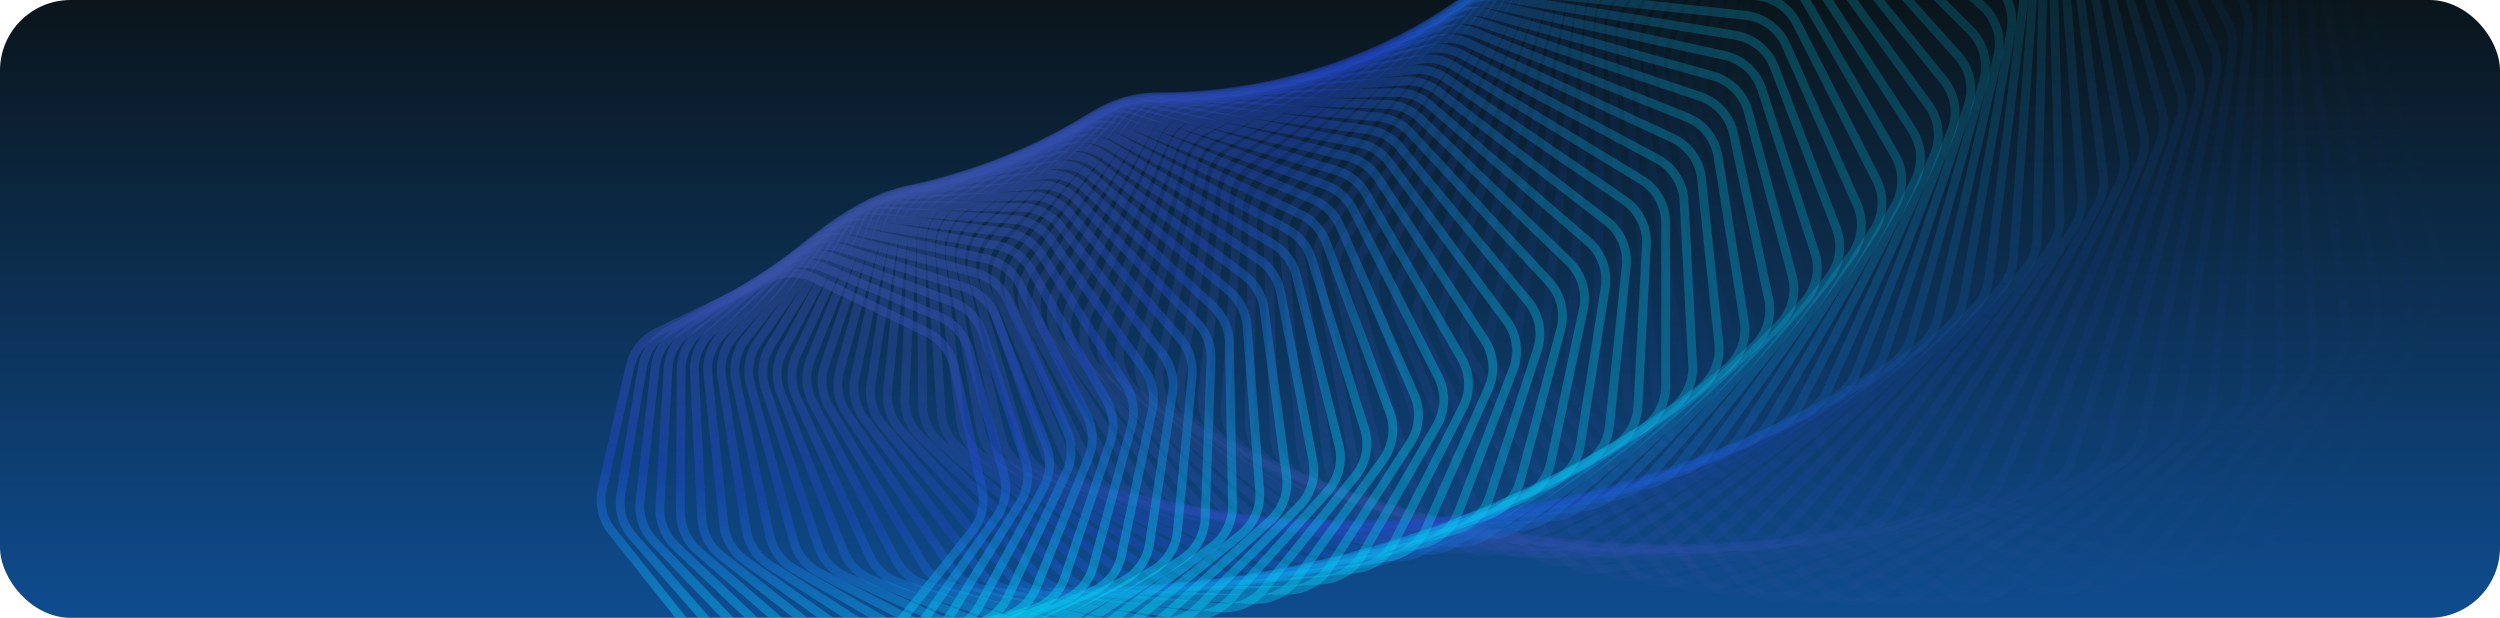 <svg width="1133" height="280" viewBox="0 0 1133 280" fill="none" xmlns="http://www.w3.org/2000/svg">
<g clip-path="url(#clip0_745_321)">
<rect width="1133" height="280" rx="32" fill="url(#paint0_linear_745_321)"/>
<path opacity="0.014" d="M1047.21 239.493L1103.77 137.616C1106.71 132.316 1107.44 126.069 1105.8 120.233L1056.96 -53.632C1055.67 -58.221 1052.99 -62.297 1049.28 -65.295L929.644 -162.054C922.923 -167.49 913.722 -168.698 905.826 -165.183L815.821 -125.11C807.924 -121.594 802.666 -113.948 802.208 -105.316L794.061 48.337C793.809 53.098 795.042 57.819 797.59 61.848L894.116 214.482C897.356 219.605 902.487 223.242 908.395 224.602L1021.95 250.744C1031.93 253.043 1042.24 248.455 1047.21 239.493Z" stroke="url(#paint1_linear_745_321)" stroke-opacity="0.5" stroke-width="4"/>
<path opacity="0.029" d="M1027.5 245.176L1088.98 147.286C1092.2 142.145 1093.27 135.936 1091.94 130.013L1052.74 -44.449C1051.69 -49.114 1049.21 -53.337 1045.65 -56.529L932.181 -158.299C925.754 -164.063 916.641 -165.742 908.582 -162.649L817.225 -127.58C809.166 -124.486 803.517 -117.14 802.598 -108.557L786.368 43.002C785.858 47.756 786.844 52.551 789.186 56.719L876.793 212.599C879.768 217.891 884.714 221.793 890.553 223.453L1001.74 255.067C1011.57 257.864 1022.07 253.833 1027.5 245.176Z" stroke="url(#paint2_linear_745_321)" stroke-opacity="0.5" stroke-width="4"/>
<path opacity="0.043" d="M1007.74 250.238L1073.86 156.568C1077.37 151.601 1078.77 145.448 1077.75 139.453L1048.12 -35.077C1047.32 -39.805 1045.06 -44.165 1041.65 -47.545L934.538 -153.948C928.422 -160.023 919.421 -162.168 911.222 -159.504L818.788 -129.471C810.588 -126.806 804.567 -119.781 803.19 -111.27L779.074 37.773C778.308 42.507 779.041 47.363 781.171 51.66L859.786 210.275C862.486 215.722 867.233 219.879 872.989 221.836L981.544 258.749C991.197 262.031 1001.86 258.567 1007.74 250.238Z" stroke="url(#paint3_linear_745_321)" stroke-opacity="0.5" stroke-width="4"/>
<path opacity="0.058" d="M987.951 254.684L1058.46 165.449C1062.24 160.671 1063.96 154.591 1063.26 148.543L1043.1 -25.537C1042.54 -30.316 1040.51 -34.801 1037.27 -38.361L936.685 -149.014C930.894 -155.385 922.03 -157.988 913.713 -155.76L820.476 -130.777C812.159 -128.549 805.784 -121.862 803.954 -113.449L772.171 32.672C771.149 37.373 771.626 42.276 773.537 46.692L843.114 207.531C845.532 213.12 850.067 217.521 855.725 219.771L961.406 261.796C970.854 265.553 981.647 262.661 987.951 254.684Z" stroke="url(#paint4_linear_745_321)" stroke-opacity="0.5" stroke-width="4"/>
<path opacity="0.072" d="M968.175 258.517L1042.79 173.916C1046.82 169.343 1048.87 163.354 1048.49 157.268L1037.67 -15.853C1037.36 -20.67 1035.56 -25.27 1032.5 -29.002L938.591 -143.517C933.139 -150.165 924.434 -153.218 916.024 -151.43L822.256 -131.499C813.846 -129.711 807.135 -123.382 804.859 -115.091L765.65 27.718C764.372 32.372 764.591 37.31 766.275 41.833L826.799 204.39C828.927 210.105 833.238 214.741 838.783 217.279L941.354 264.218C950.574 268.437 961.469 266.121 968.175 258.517Z" stroke="url(#paint5_linear_745_321)" stroke-opacity="0.5" stroke-width="4"/>
<path opacity="0.087" d="M948.445 261.744L1026.87 181.96C1031.15 177.604 1033.52 171.724 1033.46 165.617L1031.82 -6.049C1031.77 -10.89 1030.2 -15.594 1027.32 -19.489L940.227 -137.474C935.128 -144.381 926.605 -147.874 918.125 -146.53L824.097 -131.638C815.617 -130.295 808.591 -124.34 805.876 -116.194L759.5 22.93C757.969 27.523 757.926 32.483 759.378 37.101L810.862 200.873C812.693 206.7 816.767 211.559 822.185 214.378L921.425 266.024C930.393 270.692 941.358 268.955 948.445 261.744Z" stroke="url(#paint6_linear_745_321)" stroke-opacity="0.5" stroke-width="4"/>
<path opacity="0.101" d="M928.793 264.375L1010.73 189.57C1015.25 185.446 1017.93 179.692 1018.2 173.58L1025.55 3.852C1025.76 -1.001 1024.43 -5.795 1021.75 -9.845L941.564 -130.904C936.83 -138.053 928.512 -141.974 919.985 -141.077L825.966 -131.196C817.439 -130.299 810.118 -124.735 806.973 -116.758L753.708 18.328C751.927 22.846 751.621 27.813 752.836 32.516L795.318 197.006C796.848 202.929 800.674 207.998 805.95 211.093L901.648 267.228C910.344 272.329 921.348 271.172 928.793 264.375Z" stroke="url(#paint7_linear_745_321)" stroke-opacity="0.5" stroke-width="4"/>
<path opacity="0.116" d="M909.25 266.419L994.395 196.74C999.136 192.86 1002.13 187.248 1002.72 181.15L1018.87 13.826C1019.34 8.975 1018.25 4.101 1015.77 -0.093L942.577 -123.831C938.218 -131.2 930.127 -135.538 921.577 -135.09L827.83 -130.177C819.28 -129.729 811.687 -124.569 808.122 -116.785L748.264 13.927C746.235 18.357 745.666 23.318 746.638 28.093L780.186 192.812C781.408 198.816 784.976 204.084 790.097 207.447L882.058 267.844C890.46 273.362 901.472 272.785 909.25 266.419Z" stroke="url(#paint8_linear_745_321)" stroke-opacity="0.5" stroke-width="4"/>
<path opacity="0.13" d="M889.849 267.888L977.891 203.463C982.843 199.839 986.142 194.387 987.054 188.318L1011.76 23.85C1012.49 19.015 1011.65 14.074 1009.38 9.745L943.24 -116.276C939.267 -123.846 931.423 -128.588 922.874 -128.588H829.659C821.11 -128.588 813.266 -123.846 809.293 -116.276L743.153 9.745C740.881 14.074 740.048 19.015 740.774 23.85L765.479 188.318C766.391 194.387 769.689 199.839 774.642 203.463L862.684 267.888C870.772 273.806 881.761 273.806 889.849 267.888Z" stroke="url(#paint9_linear_745_321)" stroke-opacity="0.5" stroke-width="4"/>
<path opacity="0.145" d="M870.617 268.795L961.243 209.734C966.393 206.379 969.985 201.101 971.218 195.08L1004.23 33.9C1005.21 29.094 1004.63 24.099 1002.58 19.645L943.529 -108.264C939.951 -116.014 932.375 -121.145 923.85 -121.592L831.422 -126.436C822.897 -126.882 814.826 -122.571 810.458 -115.237L738.362 5.798C735.851 10.013 734.754 14.92 735.231 19.802L751.212 183.55C751.809 189.667 754.83 195.291 759.6 199.167L843.556 267.377C851.311 273.677 862.246 274.25 870.617 268.795Z" stroke="url(#paint10_linear_745_321)" stroke-opacity="0.5" stroke-width="4"/>
<path opacity="0.159" d="M851.585 269.157L944.477 215.552C949.809 212.475 953.685 207.388 955.238 201.431L996.277 43.954C997.518 39.19 997.198 34.154 995.365 29.586L943.422 -99.817C940.247 -107.727 932.958 -113.233 924.481 -114.124L833.088 -123.729C824.611 -124.62 816.337 -120.751 811.587 -113.674L733.875 2.102C731.131 6.189 729.772 11.049 729.995 15.966L737.396 178.535C737.676 184.685 740.41 190.466 744.986 194.584L824.703 266.332C832.106 272.995 842.958 274.136 851.585 269.157Z" stroke="url(#paint11_linear_745_321)" stroke-opacity="0.5" stroke-width="4"/>
<path opacity="0.174" d="M832.779 268.989L927.617 220.911C933.117 218.123 937.267 213.243 939.136 207.366L987.907 53.986C989.404 49.279 989.345 44.215 987.74 39.543L942.898 -90.966C940.132 -99.014 933.149 -104.878 924.744 -106.209L834.629 -120.482C826.223 -121.813 817.77 -118.394 812.653 -111.595L729.676 -1.33C726.706 2.617 725.085 7.415 725.054 12.355L724.041 173.299C724.002 179.465 726.441 185.389 730.811 189.74L806.149 264.771C813.185 271.778 823.923 273.479 832.779 268.989Z" stroke="url(#paint12_linear_745_321)" stroke-opacity="0.5" stroke-width="4"/>
<path opacity="0.188" d="M814.228 268.31L910.689 225.814C916.341 223.324 920.755 218.664 922.935 212.885L979.123 63.976C980.873 59.338 981.078 54.259 979.707 49.495L941.939 -81.734C939.589 -89.899 932.929 -96.104 924.618 -97.87L836.015 -116.703C827.705 -118.47 819.097 -115.511 813.629 -109.007L725.75 -4.485C722.56 -0.69 720.681 4.033 720.394 8.982L711.157 167.871C710.798 174.037 712.935 180.088 717.086 184.662L787.923 262.718C794.575 270.048 805.17 272.3 814.228 268.31Z" stroke="url(#paint13_linear_745_321)" stroke-opacity="0.5" stroke-width="4"/>
<path opacity="0.203" d="M795.955 267.138L893.718 230.26C899.507 228.076 904.172 223.652 906.66 217.987L969.931 73.901C971.931 69.346 972.4 64.265 971.268 59.421L940.527 -72.151C938.597 -80.412 932.277 -86.939 924.083 -89.135L837.222 -112.409C829.028 -114.605 820.291 -112.112 814.489 -105.923L722.08 -7.349C718.678 -3.72 716.544 0.915 715.999 5.86L698.75 162.278C698.071 168.428 699.9 174.591 703.821 179.377L770.047 260.196C776.301 267.827 786.724 270.62 795.955 267.138Z" stroke="url(#paint14_linear_745_321)" stroke-opacity="0.5" stroke-width="4"/>
<path opacity="0.217" d="M777.985 265.494L876.729 234.251C882.638 232.382 887.542 228.207 890.331 222.672L960.335 83.738C962.582 79.279 963.317 74.21 962.428 69.296L938.647 -62.246C937.14 -70.58 931.176 -77.412 923.121 -80.029L838.22 -107.615C830.165 -110.232 821.324 -108.211 815.207 -102.354L718.649 -9.912C715.042 -6.46 712.657 -1.927 711.854 3.001L686.825 156.549C685.828 162.666 687.341 168.926 691.023 173.911L752.544 257.228C758.386 265.138 768.61 268.46 777.985 265.494Z" stroke="url(#paint15_linear_745_321)" stroke-opacity="0.5" stroke-width="4"/>
<path opacity="0.232" d="M760.341 263.4L859.747 237.792C865.759 236.244 870.889 232.33 873.972 226.942L950.345 93.466C952.834 89.116 953.834 84.073 953.194 79.102L936.285 -52.047C935.204 -60.432 929.609 -67.549 921.716 -70.579L838.986 -102.336C831.092 -105.366 822.173 -103.821 815.759 -98.313L715.437 -12.164C711.635 -8.899 709.004 -4.482 707.943 0.416L675.386 150.712C674.072 156.779 675.266 163.12 678.697 168.294L735.436 253.84C740.853 262.007 750.85 265.845 760.341 263.4Z" stroke="url(#paint16_linear_745_321)" stroke-opacity="0.5" stroke-width="4"/>
<path opacity="0.246" d="M743.043 260.878L842.795 240.887C848.892 239.665 854.235 236.026 857.605 230.799L939.969 103.063C942.695 98.836 943.96 93.831 943.57 88.816L933.429 -41.585C932.774 -50 927.564 -57.381 919.853 -60.814L839.495 -96.591C831.784 -100.024 822.813 -98.958 816.121 -93.814L712.428 -14.095C708.441 -11.029 705.568 -6.74 704.25 -1.886L664.436 144.795C662.807 150.796 663.677 157.202 666.849 162.551L718.74 250.058C723.722 258.458 733.466 262.797 743.043 260.878Z" stroke="url(#paint17_linear_745_321)" stroke-opacity="0.5" stroke-width="4"/>
<path opacity="0.261" d="M726.112 257.953L825.897 243.543C832.063 242.653 837.604 239.3 841.252 234.25L929.217 112.511C932.175 108.419 933.703 103.466 933.566 98.419L930.069 -30.889C929.841 -39.312 925.026 -46.935 917.519 -50.761L839.724 -90.399C832.217 -94.224 823.219 -93.638 816.271 -88.872L709.603 -15.696C705.439 -12.84 702.331 -8.692 700.758 -3.894L653.974 138.827C652.034 144.747 652.578 151.201 655.482 156.712L702.476 245.91C707.013 254.521 716.479 259.344 726.112 257.953Z" stroke="url(#paint18_linear_745_321)" stroke-opacity="0.5" stroke-width="4"/>
<path opacity="0.275" d="M709.565 254.647L809.076 245.766C815.292 245.211 821.016 242.154 824.934 237.296L918.1 121.788C921.282 117.842 923.072 112.956 923.191 107.888L926.197 -19.993C926.394 -28.401 921.987 -36.246 914.703 -40.452L839.653 -83.782C832.369 -87.987 823.371 -87.881 816.188 -83.506L706.943 -16.963C702.614 -14.326 699.277 -10.333 697.451 -5.604L644.001 132.835C641.753 138.656 641.968 145.142 644.595 150.802L686.659 241.422C690.742 250.219 699.905 255.509 709.565 254.647Z" stroke="url(#paint19_linear_745_321)" stroke-opacity="0.5" stroke-width="4"/>
<path opacity="0.29" d="M693.42 250.988L792.354 247.565C798.602 247.349 804.493 244.599 808.671 239.947L906.629 130.876C910.029 127.09 912.078 122.283 912.454 117.208L921.805 -8.923C922.426 -17.296 918.436 -25.341 911.395 -29.913L839.26 -76.758C832.219 -81.33 823.247 -81.703 815.851 -77.731L704.428 -17.886C699.944 -15.478 696.386 -11.651 694.311 -7.005L634.512 126.847C631.962 132.555 631.845 139.056 634.189 144.852L671.302 236.625C674.925 245.584 683.762 251.322 693.42 250.988Z" stroke="url(#paint20_linear_745_321)" stroke-opacity="0.5" stroke-width="4"/>
<path opacity="0.304" d="M677.691 247.002L775.754 248.951C782.016 249.075 788.058 246.641 792.484 242.21L894.817 139.757C898.428 136.142 900.732 131.428 901.367 126.359L916.89 2.287C917.931 -6.028 914.366 -14.251 907.587 -19.176L838.528 -69.35C831.749 -74.276 822.827 -75.124 815.241 -71.566L702.039 -18.462C697.413 -16.292 693.642 -12.643 691.32 -8.093L625.505 120.892C622.658 126.471 622.209 132.969 624.263 138.886L656.42 231.547C659.577 240.643 668.065 246.81 677.691 247.002Z" stroke="url(#paint21_linear_745_321)" stroke-opacity="0.5" stroke-width="4"/>
<path opacity="0.319" d="M662.392 242.712L759.296 249.933C765.553 250.399 771.729 248.288 776.392 244.09L882.679 148.413C886.492 144.98 889.048 140.372 889.941 135.321L911.449 13.605C912.904 5.369 909.774 -3.008 903.274 -8.271L837.439 -61.584C830.939 -66.847 822.094 -68.167 814.34 -65.031L699.757 -18.687C695.001 -16.764 691.025 -13.306 688.461 -8.863L616.972 114.994C613.835 120.428 613.055 126.908 614.812 132.932L642.022 226.216C644.708 235.425 652.827 242 662.392 242.712Z" stroke="url(#paint22_linear_745_321)" stroke-opacity="0.5" stroke-width="4"/>
<path opacity="0.333" d="M647.535 238.149L742.999 250.523C749.233 251.331 755.527 249.552 760.415 245.6L870.229 156.827C874.235 153.588 877.038 149.099 878.189 144.078L905.48 25.002C907.344 16.866 904.654 8.357 898.451 2.772L835.976 -53.48C829.773 -59.066 821.03 -60.852 813.133 -58.147L697.562 -18.559C692.689 -16.89 688.517 -13.633 685.715 -9.311L608.907 109.181C605.488 114.456 604.376 120.901 605.832 127.016L628.116 220.664C630.329 229.961 638.059 236.921 647.535 238.149Z" stroke="url(#paint23_linear_745_321)" stroke-opacity="0.5" stroke-width="4"/>
<path opacity="0.348" d="M633.13 233.339L726.885 250.735C733.077 251.884 739.469 250.443 744.57 246.75L857.483 164.985C861.673 161.951 864.717 157.594 866.125 152.616L898.984 36.448C901.251 28.431 899.006 19.815 893.115 13.924L834.126 -45.065C828.236 -50.955 819.62 -53.2 811.603 -50.933L695.435 -18.074C690.457 -16.666 686.1 -13.622 683.066 -9.432L601.301 103.48C597.607 108.581 596.167 114.974 597.316 121.166L614.712 214.921C616.448 224.28 623.771 231.603 633.13 233.339Z" stroke="url(#paint24_linear_745_321)" stroke-opacity="0.5" stroke-width="4"/>
<path opacity="0.362" d="M619.185 228.31L710.97 250.583C717.102 252.071 723.576 250.974 728.876 247.55L844.457 172.872C848.82 170.053 852.1 165.84 853.764 160.918L891.963 47.911C894.626 40.034 892.83 31.334 887.267 25.156L831.877 -36.361C826.313 -42.54 817.849 -45.235 809.737 -43.41L693.356 -17.233C688.288 -16.093 683.755 -13.271 680.495 -9.226L594.144 97.916C590.185 102.829 588.418 109.152 589.256 115.406L601.813 209.017C603.073 218.414 609.971 226.075 619.185 228.31Z" stroke="url(#paint25_linear_745_321)" stroke-opacity="0.5" stroke-width="4"/>
<path opacity="0.377" d="M605.707 223.09L695.273 250.08C701.326 251.904 707.862 251.156 713.347 248.012L831.167 180.473C835.694 177.879 839.203 173.822 841.12 168.97L884.422 59.361C887.471 51.644 886.127 42.884 880.905 36.436L829.215 -27.396C823.994 -33.844 815.704 -36.98 807.522 -35.603L691.305 -16.036C686.16 -15.17 681.463 -12.58 677.984 -8.693L587.425 92.511C583.209 97.222 581.118 103.461 581.644 109.761L589.423 202.981C590.208 212.391 596.665 220.365 605.707 223.09Z" stroke="url(#paint26_linear_745_321)" stroke-opacity="0.5" stroke-width="4"/>
<path opacity="0.391" d="M592.701 217.707L679.809 249.243C685.765 251.399 692.346 251.004 698.001 248.15L817.633 187.777C822.311 185.416 826.043 181.529 828.21 176.758L876.367 70.768C879.792 63.23 878.901 54.433 874.034 47.735L826.133 -18.196C821.266 -24.894 813.175 -28.46 804.948 -27.532L689.264 -14.485C684.057 -13.898 679.207 -11.55 675.516 -7.83L581.13 87.29C576.668 91.787 574.258 97.924 574.469 104.254L577.544 196.844C577.856 206.243 583.859 214.505 592.701 217.707Z" stroke="url(#paint27_linear_745_321)" stroke-opacity="0.5" stroke-width="4"/>
<path opacity="0.406" d="M580.172 212.188L664.595 248.087C670.435 250.57 677.042 250.53 682.852 247.976L803.871 194.771C808.69 192.653 812.636 188.946 815.051 184.269L867.805 82.104C871.596 74.763 871.158 65.954 866.658 59.025L822.621 -8.786C818.121 -15.715 810.251 -19.698 802.004 -19.221L687.214 -12.582C681.96 -12.278 676.968 -10.181 673.073 -6.64L575.245 82.276C570.549 86.545 567.825 92.564 567.718 98.909L566.176 190.635C566.018 199.999 571.554 208.523 580.172 212.188Z" stroke="url(#paint28_linear_745_321)" stroke-opacity="0.5" stroke-width="4"/>
<path opacity="0.42" d="M568.121 206.563L649.645 246.63C655.351 249.435 661.965 249.752 667.914 247.506L789.901 201.447C794.848 199.579 799 196.064 801.659 191.493L858.745 93.342C862.89 86.216 862.904 77.417 858.782 70.278L818.674 0.808C814.552 -6.331 806.925 -10.718 798.682 -10.692L685.136 -10.329C679.849 -10.312 674.728 -8.474 670.637 -5.123L569.756 77.491C564.836 81.52 561.804 87.406 561.38 93.751L555.317 184.386C554.695 193.69 559.752 202.45 568.121 206.563Z" stroke="url(#paint29_linear_745_321)" stroke-opacity="0.5" stroke-width="4"/>
<path opacity="0.435" d="M556.548 200.858L634.971 244.889C640.527 248.009 647.128 248.684 653.2 246.753L775.742 207.794C780.805 206.184 785.154 202.872 788.051 198.419L849.199 104.452C853.685 97.558 854.148 88.794 850.414 81.466L814.285 10.559C810.551 3.231 803.189 -1.546 794.975 -1.969L683.012 -7.732C677.707 -8.005 672.471 -6.433 668.193 -3.284L564.646 72.955C559.515 76.733 556.181 82.469 555.439 88.798L544.964 178.125C543.883 187.346 548.452 196.313 556.548 200.858Z" stroke="url(#paint30_linear_745_321)" stroke-opacity="0.5" stroke-width="4"/>
<path opacity="0.449" d="M545.452 195.102L620.588 242.883C625.975 246.309 632.544 247.341 638.722 245.733L761.414 213.803C766.579 212.459 771.116 209.36 774.247 205.038L839.177 115.408C843.991 108.763 844.9 100.056 841.563 92.56L809.453 20.44C806.115 12.944 799.037 7.794 790.877 6.925L680.823 -4.797C675.516 -5.362 670.177 -4.064 665.722 -1.125L559.896 68.687C554.567 72.203 550.939 77.775 549.88 84.071L535.112 171.88C533.579 180.995 537.652 190.142 545.452 195.102Z" stroke="url(#paint31_linear_745_321)" stroke-opacity="0.5" stroke-width="4"/>
<path opacity="0.464" d="M534.83 189.322L606.504 240.629C611.706 244.353 618.224 245.742 624.492 244.463L746.936 219.468C752.191 218.396 756.905 215.521 760.264 211.34L828.694 126.185C833.822 119.804 835.172 111.178 832.238 103.536L804.174 30.426C801.24 22.783 794.466 17.276 786.385 15.965L678.552 -1.528C673.258 -2.387 667.831 -1.369 663.208 1.35L555.49 64.707C549.976 67.95 546.061 73.343 544.687 79.591L525.754 165.68C523.778 174.666 527.348 183.966 534.83 189.322Z" stroke="url(#paint32_linear_745_321)" stroke-opacity="0.5" stroke-width="4"/>
<path opacity="0.478" d="M524.678 183.544L592.731 238.148C597.731 242.159 604.178 243.902 610.519 242.957L732.329 224.783C737.659 223.988 742.541 221.347 746.122 217.319L817.766 136.758C823.193 130.656 824.977 122.133 822.453 114.367L798.449 40.489C795.925 32.723 789.473 26.877 781.495 25.129L676.182 2.065C670.918 0.912 665.416 1.644 660.636 4.134L551.407 61.03C545.722 63.992 541.53 69.191 539.843 75.376L516.882 159.552C514.472 168.388 517.534 177.812 524.678 183.544Z" stroke="url(#paint33_linear_745_321)" stroke-opacity="0.5" stroke-width="4"/>
<path opacity="0.493" d="M514.99 177.795L579.277 235.458C584.059 239.748 590.417 241.842 596.812 241.233L717.614 229.745C723.005 229.232 728.043 226.833 731.84 222.971L806.407 147.105C812.117 141.295 814.328 132.898 812.22 125.029L792.279 50.606C790.17 42.738 784.057 36.571 776.207 34.395L673.696 5.977C668.477 4.53 662.915 4.971 657.989 7.223L547.627 57.675C541.785 60.346 537.326 65.338 535.329 71.444L508.487 153.525C505.653 162.189 508.204 171.709 514.99 177.795Z" stroke="url(#paint34_linear_745_321)" stroke-opacity="0.5" stroke-width="4"/>
<path opacity="0.507" d="M505.759 172.1L566.149 232.579C570.698 237.134 576.947 239.575 583.379 239.307L702.81 234.347C708.249 234.121 713.431 231.974 717.436 228.287L794.636 157.2C800.614 151.695 803.243 143.446 801.554 135.498L785.665 60.748C783.976 52.8 778.218 46.334 770.519 43.737L671.079 10.196C665.921 8.456 660.313 8.602 655.253 10.608L544.13 54.653C538.145 57.025 533.429 61.797 531.126 67.808L500.556 147.622C497.311 156.093 499.349 165.681 505.759 172.1Z" stroke="url(#paint35_linear_745_321)" stroke-opacity="0.5" stroke-width="4"/>
<path opacity="0.522" d="M496.976 166.485L553.355 229.532C557.656 234.341 563.778 237.122 570.228 237.199L687.94 238.59C693.411 238.655 698.726 236.767 702.93 233.266L782.472 167.025C788.699 161.838 791.738 153.757 790.47 145.753L778.614 70.893C777.346 62.889 771.959 56.142 764.433 53.134L668.315 14.715C663.234 12.684 657.596 12.531 652.413 14.283L540.893 51.982C534.781 54.048 529.819 58.585 527.215 64.487L493.077 141.87C489.434 150.129 490.959 159.756 496.976 166.485Z" stroke="url(#paint36_linear_745_321)" stroke-opacity="0.5" stroke-width="4"/>
<path opacity="0.536" d="M488.631 160.973L540.9 226.335C544.937 231.384 550.913 234.5 557.364 234.921L673.022 242.471C678.511 242.829 683.946 241.208 688.342 237.903L769.934 176.557C776.394 171.7 779.831 163.808 778.986 155.769L771.129 81.014C770.284 72.975 765.281 65.971 757.952 62.562L665.389 19.521C660.402 17.202 654.748 16.747 649.454 18.238L537.894 49.669C531.671 51.422 526.473 55.713 523.574 61.491L486.037 136.292C482.009 144.32 483.022 153.958 488.631 160.973Z" stroke="url(#paint37_linear_745_321)" stroke-opacity="0.5" stroke-width="4"/>
<path opacity="0.551" d="M480.713 155.588L528.786 223.01C532.547 228.285 538.359 231.729 544.793 232.495L658.078 245.99C663.569 246.644 669.112 245.298 673.691 242.198L757.042 185.78C763.717 181.262 767.54 173.579 767.118 165.529L763.217 91.088C762.795 83.038 758.19 75.797 751.079 72.001L662.287 24.605C657.409 22.001 651.756 21.242 646.364 22.466L535.109 47.728C528.791 49.163 523.371 53.196 520.182 58.835L479.42 130.913C475.021 138.691 475.526 148.312 480.713 155.588Z" stroke="url(#paint38_linear_745_321)" stroke-opacity="0.5" stroke-width="4"/>
<path opacity="0.565" d="M473.21 150.353L517.018 219.577C520.491 225.063 526.12 228.827 532.517 229.938L643.129 249.149C648.607 250.101 654.244 249.036 658.997 246.151L743.82 194.677C750.692 190.507 754.888 183.052 754.888 175.014V101.092C754.888 93.054 750.692 85.599 743.82 81.429L658.997 29.955C654.244 27.071 648.607 26.006 643.129 26.957L532.517 46.168C526.12 47.279 520.491 51.043 517.018 56.529L473.21 125.754C468.456 133.264 468.456 142.842 473.21 150.353Z" stroke="url(#paint39_linear_745_321)" stroke-opacity="0.5" stroke-width="4"/>
<path opacity="0.58" d="M466.107 145.287L505.597 216.054C508.768 221.737 514.198 225.81 520.541 227.264L628.194 251.949C633.644 253.199 639.361 252.421 644.279 249.761L730.289 203.23C737.338 199.416 741.894 192.208 742.313 184.204L746.15 111.002C746.569 102.998 742.792 95.353 736.18 90.823L655.505 35.557C650.892 32.397 645.287 31.026 639.737 31.699L530.094 44.995C523.633 45.779 517.807 49.262 514.06 54.582L467.388 120.834C462.297 128.061 461.798 137.567 466.107 145.287Z" stroke="url(#paint40_linear_745_321)" stroke-opacity="0.5" stroke-width="4"/>
<path opacity="0.594" d="M459.39 140.414L494.524 212.463C497.383 218.326 502.596 222.699 508.866 224.494L613.294 254.395C618.699 255.942 624.484 255.457 629.556 253.029L716.472 211.425C723.68 207.975 728.581 201.031 729.416 193.083L737.014 120.796C737.849 112.849 734.499 105.038 728.166 100.164L651.799 41.398C647.343 37.969 641.786 36.292 636.177 36.682L527.814 44.217C521.308 44.67 515.299 47.863 511.284 53.003L461.937 116.174C456.525 123.102 455.536 132.511 459.39 140.414Z" stroke="url(#paint41_linear_745_321)" stroke-opacity="0.5" stroke-width="4"/>
<path opacity="0.609" d="M453.043 135.751L483.798 208.825C486.334 214.85 491.313 219.511 497.493 221.644L598.448 256.49C603.794 258.336 609.632 258.147 614.847 255.96L702.394 219.251C709.741 216.17 714.971 209.507 716.217 201.638L727.491 130.455C728.737 122.587 725.823 114.633 719.787 109.433L647.869 47.467C643.585 43.776 638.091 41.792 632.437 41.895L525.654 43.839C519.118 43.958 512.942 46.852 508.668 51.799L456.837 111.792C451.121 118.408 449.651 127.693 453.043 135.751Z" stroke="url(#paint42_linear_745_321)" stroke-opacity="0.5" stroke-width="4"/>
<path opacity="0.623" d="M447.049 131.317L473.417 205.157C475.621 211.327 480.351 216.265 486.421 218.731L583.676 258.242C588.946 260.383 594.822 260.495 600.17 258.556L688.078 226.695C695.545 223.989 701.087 217.622 702.739 209.853L717.595 139.958C719.247 132.19 716.773 124.119 711.053 118.61L643.704 53.747C639.607 49.801 634.193 47.514 628.508 47.326L523.59 43.864C517.042 43.648 510.712 46.235 506.19 50.975L452.068 107.706C446.067 113.996 444.125 123.131 447.049 131.317Z" stroke="url(#paint43_linear_745_321)" stroke-opacity="0.5" stroke-width="4"/>
<path opacity="0.638" d="M441.391 127.13L463.379 201.479C465.242 207.777 469.707 212.978 475.65 215.771L568.997 259.654C574.175 262.089 580.076 262.506 585.545 260.823L673.551 233.748C681.118 231.42 686.955 225.364 689.004 217.717L707.34 149.286C709.389 141.639 707.362 133.476 701.973 127.676L639.295 60.225C635.4 56.033 630.082 53.444 624.379 52.963L521.597 44.294C515.054 43.742 508.586 46.013 503.825 50.536L447.607 103.93C441.342 109.882 438.94 118.843 441.391 127.13Z" stroke="url(#paint44_linear_745_321)" stroke-opacity="0.5" stroke-width="4"/>
<path opacity="0.652" d="M436.051 123.204L453.68 197.811C455.194 204.216 459.379 209.667 465.178 212.782L554.428 260.737C559.5 263.462 565.409 264.186 570.989 262.765L658.837 240.4C666.483 238.454 672.598 232.723 675.036 225.219L696.741 158.419C699.179 150.915 697.6 142.684 692.558 136.615L634.634 66.886C630.955 62.457 625.749 59.569 620.044 58.793L519.652 45.129C513.129 44.241 506.54 46.19 501.55 50.483L443.435 100.479C436.923 106.081 434.075 114.844 436.051 123.204Z" stroke="url(#paint45_linear_745_321)" stroke-opacity="0.5" stroke-width="4"/>
<path opacity="0.667" d="M431.008 119.555L444.315 194.17C445.473 200.665 449.365 206.35 455.001 209.78L539.988 261.498C544.937 264.51 550.841 265.543 556.519 264.391L643.96 246.647C651.667 245.084 658.041 239.691 660.859 232.349L685.812 167.343C688.63 160.002 687.502 151.729 682.822 145.41L629.712 73.715C626.264 69.059 621.185 65.877 615.492 64.803L517.729 46.369C511.245 45.147 504.549 46.767 499.342 50.819L439.526 97.365C432.789 102.608 429.509 111.151 431.008 119.555Z" stroke="url(#paint46_linear_745_321)" stroke-opacity="0.5" stroke-width="4"/>
<path opacity="0.681" d="M426.244 116.196L435.278 190.575C436.075 197.14 439.66 203.044 445.117 206.78L525.695 261.946C530.506 265.24 536.388 266.584 542.152 265.705L628.949 252.482C636.696 251.302 643.309 246.258 646.496 239.099L674.572 176.04C677.759 168.881 677.082 160.592 672.776 154.045L624.524 80.694C621.32 75.823 616.385 72.351 610.719 70.979L515.805 48.012C509.377 46.456 502.591 47.743 497.178 51.543L435.859 94.6C428.917 99.474 425.221 107.775 426.244 116.196Z" stroke="url(#paint47_linear_745_321)" stroke-opacity="0.5" stroke-width="4"/>
<path opacity="0.696" d="M421.738 113.14L426.562 187.043C426.994 193.658 430.259 199.766 435.52 203.799L511.564 262.094C516.221 265.664 522.067 267.32 527.905 266.72L613.827 257.903C621.595 257.106 628.427 252.423 631.972 245.465L663.037 184.497C666.582 177.54 666.355 169.259 662.434 162.506L619.064 87.811C616.117 82.736 611.342 78.98 605.716 77.31L513.857 50.055C507.501 48.169 500.641 49.117 495.036 52.656L432.411 92.193C425.284 96.692 421.189 104.729 421.738 113.14Z" stroke="url(#paint48_linear_745_321)" stroke-opacity="0.5" stroke-width="4"/>
<path opacity="0.71" d="M417.47 110.395L418.16 183.591C418.223 190.236 421.157 196.529 426.206 200.849L497.612 261.951C502.1 265.792 507.895 267.758 513.794 267.443L598.621 262.906C606.39 262.491 613.422 258.176 617.312 251.439L651.226 192.698C655.116 185.961 655.336 177.714 651.812 170.778L613.326 95.047C610.65 89.781 606.05 85.746 600.479 83.779L511.861 52.49C505.595 50.278 498.678 50.884 492.892 54.152L429.157 90.152C421.867 94.27 417.391 102.023 417.47 110.395Z" stroke="url(#paint49_linear_745_321)" stroke-opacity="0.5" stroke-width="4"/>
<path opacity="0.725" d="M413.417 107.973L410.063 180.235C409.754 186.889 412.346 193.351 417.167 197.948L483.853 261.53C488.158 265.634 493.885 267.911 499.833 267.884L583.357 267.492C591.107 267.456 598.318 263.519 602.539 257.019L639.156 200.633C643.377 194.134 644.041 185.945 640.922 178.85L607.307 102.388C604.913 96.943 600.503 92.637 595.003 90.374L509.794 55.315C503.634 52.78 496.677 53.041 490.724 56.029L426.073 88.484C418.642 92.215 413.803 99.667 413.417 107.973Z" stroke="url(#paint50_linear_745_321)" stroke-opacity="0.5" stroke-width="4"/>
<path opacity="0.739" d="M409.559 105.882L402.262 176.991C401.58 183.634 403.819 190.246 408.398 195.107L470.303 260.844C474.409 265.204 480.054 267.791 486.037 268.054L568.06 271.662C575.772 272.002 583.14 268.449 587.678 262.204L626.848 208.291C631.385 202.045 632.487 193.94 629.781 186.71L601.003 109.816C598.904 104.207 594.7 99.638 589.284 97.081L507.635 58.519C501.596 55.667 494.617 55.581 488.509 58.282L423.135 87.195C415.583 90.535 410.402 97.668 409.559 105.882Z" stroke="url(#paint51_linear_745_321)" stroke-opacity="0.5" stroke-width="4"/>
<path opacity="0.754" d="M405.873 104.127L394.746 173.874C393.691 180.485 395.569 187.227 399.89 192.341L456.975 259.907C460.868 264.514 466.414 267.408 472.419 267.965L552.755 275.418C560.411 276.129 567.915 272.966 572.754 266.991L614.32 215.661C619.159 209.685 620.692 201.687 618.406 194.346L594.413 117.316C592.619 111.558 588.635 106.734 583.32 103.885L505.361 62.095C499.461 58.932 492.475 58.497 486.228 60.903L420.319 86.288C412.668 89.234 407.165 96.031 405.873 104.127Z" stroke="url(#paint52_linear_745_321)" stroke-opacity="0.5" stroke-width="4"/>
<path opacity="0.768" d="M402.338 102.715L387.504 170.897C386.078 177.455 387.587 184.309 391.635 189.662L443.881 258.734C447.546 263.579 452.979 266.777 458.994 267.63L537.466 278.765C545.047 279.841 552.666 277.073 557.79 271.383L601.593 222.734C606.717 217.044 608.673 209.178 606.81 201.751L587.534 124.872C586.057 118.979 582.308 113.91 577.106 110.772L502.952 66.032C497.205 62.565 490.231 61.781 483.858 63.885L417.6 85.764C409.872 88.316 404.068 94.763 402.338 102.715Z" stroke="url(#paint53_linear_745_321)" stroke-opacity="0.5" stroke-width="4"/>
<path opacity="0.783" d="M398.931 101.649L380.526 168.074C378.729 174.558 379.862 181.504 383.625 187.081L431.034 257.338C434.457 262.411 439.761 265.911 445.772 267.062L522.22 281.708C529.707 283.142 537.42 280.773 542.811 275.382L588.688 229.505C594.079 224.114 596.448 216.402 595.013 208.914L580.368 132.466C579.216 126.455 575.717 121.152 570.644 117.728L500.387 70.32C494.81 66.556 487.864 65.423 481.38 67.22L414.955 85.626C407.171 87.783 401.088 93.865 398.931 101.649Z" stroke="url(#paint54_linear_745_321)" stroke-opacity="0.5" stroke-width="4"/>
<path opacity="0.797" d="M395.632 100.932L373.798 165.418C371.634 171.807 372.385 178.824 375.851 184.611L418.444 255.736C421.612 261.027 426.772 264.823 432.765 266.274L507.038 284.253C514.415 286.039 522.198 284.07 527.839 278.991L575.623 235.966C581.264 230.887 584.036 223.353 583.031 215.829L572.914 140.084C572.097 133.972 568.861 128.444 563.931 124.74L497.647 74.945C492.254 70.893 485.354 69.414 478.774 70.897L412.359 85.871C404.54 87.634 398.202 93.34 395.632 100.932Z" stroke="url(#paint55_linear_745_321)" stroke-opacity="0.5" stroke-width="4"/>
<path opacity="0.812" d="M392.417 100.566L367.307 162.941C364.782 169.215 365.145 176.282 368.301 182.263L406.121 253.946C409.021 259.442 414.021 263.531 419.984 265.282L491.944 286.412C499.194 288.54 507.027 286.973 512.898 282.218L562.421 242.115C568.293 237.36 571.455 230.025 570.88 222.491L565.173 147.71C564.7 141.514 561.74 135.773 556.967 131.794L494.714 79.896C489.519 75.566 482.682 73.741 476.021 74.907L409.788 86.499C401.955 87.87 395.387 93.189 392.417 100.566Z" stroke="url(#paint56_linear_745_321)" stroke-opacity="0.5" stroke-width="4"/>
<path opacity="0.826" d="M389.265 100.549L361.041 160.652C358.159 166.789 358.132 173.885 360.966 180.044L394.075 251.981C396.694 257.671 401.519 262.046 407.437 264.097L476.961 288.19C484.067 290.652 491.927 289.485 498.011 285.065L549.101 247.946C555.185 243.526 558.723 236.411 558.577 228.892L557.148 155.326C557.026 149.064 554.356 143.123 549.754 138.874L491.569 85.156C486.587 80.557 479.83 78.39 473.103 79.234L407.219 87.504C399.394 88.487 392.618 93.41 389.265 100.549Z" stroke="url(#paint57_linear_745_321)" stroke-opacity="0.5" stroke-width="4"/>
<path opacity="0.841" d="M386.155 100.881L354.985 158.561C351.754 164.542 351.333 171.646 353.836 177.966L382.313 249.86C384.638 255.731 389.275 260.387 395.135 262.738L462.11 289.6C469.056 292.386 476.923 291.619 483.199 287.543L535.684 253.459C541.96 249.383 545.861 242.509 546.141 235.03L548.842 162.919C549.078 156.609 546.71 150.48 542.293 145.968L488.197 90.711C483.441 85.853 476.781 83.348 470.003 83.868L404.631 88.883C396.833 89.481 389.873 94.001 386.155 100.881Z" stroke="url(#paint58_linear_745_321)" stroke-opacity="0.5" stroke-width="4"/>
<path opacity="0.855" d="M383.066 101.559L349.126 156.679C345.552 162.482 344.737 169.572 346.899 176.036L370.842 247.601C372.862 253.638 377.294 258.569 383.084 261.218L447.413 290.655C454.183 293.754 462.035 293.383 468.483 289.66L522.19 258.652C528.638 254.929 532.886 248.315 533.588 240.902L540.259 170.473C540.859 164.135 538.805 157.831 534.587 153.063L484.581 96.545C480.065 91.44 473.517 88.602 466.704 88.795L401.999 90.628C394.249 90.847 387.131 94.957 383.066 101.559Z" stroke="url(#paint59_linear_745_321)" stroke-opacity="0.5" stroke-width="4"/>
<path opacity="0.87" d="M379.976 102.58L343.448 155.012C339.541 160.619 338.331 167.672 340.144 174.261L359.669 245.221C361.372 251.411 365.586 256.608 371.29 259.554L432.888 291.368C439.469 294.767 447.285 294.789 453.884 291.426L508.64 263.526C515.24 260.164 519.816 253.828 520.935 246.506L531.403 177.973C532.373 171.626 530.645 165.162 526.638 160.146L480.707 102.64C476.442 97.301 470.024 94.134 463.192 93.999L399.303 92.732C391.62 92.58 384.368 96.275 379.976 102.58Z" stroke="url(#paint60_linear_745_321)" stroke-opacity="0.5" stroke-width="4"/>
<path opacity="0.884" d="M376.865 103.938L337.936 153.567C333.707 158.958 332.102 165.954 333.558 172.649L348.798 242.737C350.174 249.066 354.154 254.521 359.761 257.762L418.555 291.753C424.933 295.44 432.692 295.849 439.422 292.853L495.054 268.084C501.784 265.087 506.671 259.048 508.199 251.841L522.28 185.404C523.623 179.068 522.233 172.46 518.45 167.203L476.562 108.98C472.561 103.418 466.288 99.93 459.452 99.465L396.522 95.187C388.925 94.67 381.565 97.947 376.865 103.938Z" stroke="url(#paint61_linear_745_321)" stroke-opacity="0.5" stroke-width="4"/>
<path opacity="0.899" d="M373.714 105.629L332.576 152.352C328.036 157.509 326.039 164.424 327.131 171.207L338.233 240.17C339.271 246.621 343.004 252.326 348.5 255.86L404.432 291.826C410.594 295.788 418.275 296.578 425.115 293.953L481.45 272.328C488.29 269.702 493.469 263.976 495.397 256.908L512.897 192.754C514.616 186.45 513.573 179.712 510.028 174.223L472.133 115.546C468.406 109.775 462.295 105.972 455.471 105.178L393.635 97.982C386.142 97.11 378.699 99.967 373.714 105.629Z" stroke="url(#paint62_linear_745_321)" stroke-opacity="0.5" stroke-width="4"/>
<path opacity="0.913" d="M370.504 107.642L327.352 151.37C322.514 156.273 320.128 163.086 320.85 169.936L327.977 237.534C328.668 244.092 332.141 250.037 337.512 253.861L390.536 291.602C396.47 295.826 404.054 296.989 410.981 294.738L467.85 276.26C474.777 274.01 480.228 268.611 482.546 261.706L503.259 200.006C505.358 193.755 504.673 186.904 501.377 181.193L467.41 122.316C463.968 116.35 458.032 112.24 451.236 111.118L390.624 101.104C383.253 99.887 375.751 102.324 370.504 107.642Z" stroke="url(#paint63_linear_745_321)" stroke-opacity="0.5" stroke-width="4"/>
<path opacity="0.928" d="M367.215 109.971L322.249 150.626C317.126 155.258 314.356 161.947 314.704 168.845L318.032 234.851C318.367 241.498 321.565 247.674 326.8 251.784L376.881 291.1C382.576 295.571 390.043 297.099 397.036 295.225L454.269 279.89C461.263 278.016 466.965 272.958 469.662 266.239L493.376 207.15C495.854 200.973 495.536 194.026 492.503 188.102L462.382 129.275C459.234 123.127 453.49 118.719 446.738 117.269L387.468 104.544C380.237 102.991 372.701 105.011 367.215 109.971Z" stroke="url(#paint64_linear_745_321)" stroke-opacity="0.5" stroke-width="4"/>
<path opacity="0.942" d="M363.831 112.607L317.251 150.124C311.858 154.468 308.709 161.01 308.679 167.935L308.398 232.138C308.369 238.858 311.279 245.254 316.365 249.646L363.483 290.338C368.929 295.041 376.261 296.924 383.298 295.428L440.728 283.221C447.766 281.725 453.698 277.022 456.76 270.511L483.254 214.173C486.113 208.092 486.171 201.065 483.411 194.938L457.041 136.4C454.196 130.086 448.658 125.39 441.965 123.615L384.153 108.287C377.077 106.411 369.531 108.015 363.831 112.607Z" stroke="url(#paint65_linear_745_321)" stroke-opacity="0.5" stroke-width="4"/>
<path opacity="0.957" d="M360.334 115.538L312.343 149.864C306.695 153.904 303.175 160.278 302.764 167.21L299.076 229.413C298.674 236.187 301.284 242.793 306.208 247.463L350.355 289.334C355.541 294.253 362.72 296.481 369.78 295.363L427.244 286.261C434.304 285.143 440.443 280.806 443.856 274.525L472.903 221.061C476.142 215.098 476.584 208.009 474.108 201.691L451.379 143.672C448.846 137.206 443.528 132.231 436.909 130.135L380.659 112.319C373.755 110.132 366.224 111.324 360.334 115.538Z" stroke="url(#paint66_linear_745_321)" stroke-opacity="0.5" stroke-width="4"/>
<path opacity="0.971" d="M356.707 118.753L307.509 149.849C301.623 153.568 297.74 159.754 296.946 166.671L290.064 226.695C289.283 233.504 291.58 240.308 296.329 245.25L337.507 288.107C342.427 293.227 349.435 295.788 356.496 295.046L413.832 289.019C420.894 288.277 427.216 284.315 430.964 278.284L462.332 227.803C465.95 221.981 466.782 214.849 464.602 208.35L445.39 151.068C443.176 144.468 438.092 139.225 431.562 136.81L376.973 116.623C370.255 114.139 362.762 114.926 356.707 118.753Z" stroke="url(#paint67_linear_745_321)" stroke-opacity="0.5" stroke-width="4"/>
<path opacity="0.986" d="M352.937 122.241L302.733 150.078C296.628 153.464 292.391 159.438 291.215 166.32L281.36 224.001C280.193 230.828 282.165 237.817 286.728 243.027L324.952 286.679C329.597 291.983 336.419 294.864 343.46 294.495L400.511 291.505C407.552 291.136 414.034 287.558 418.099 281.797L451.552 234.389C455.545 228.73 456.775 221.574 454.902 214.906L439.071 158.571C437.182 151.85 432.344 146.351 425.918 143.623L373.08 121.186C366.561 118.418 359.131 118.807 352.937 122.241Z" stroke="url(#paint68_linear_745_321)" stroke-opacity="0.5" stroke-width="4"/>
<path d="M349.008 125.989L298.002 150.552C291.695 153.589 287.115 159.332 285.558 166.156L272.96 221.349C271.403 228.173 273.037 235.335 277.401 240.807L312.699 285.069C317.063 290.541 323.681 293.729 330.681 293.729H387.293C394.293 293.729 400.911 290.541 405.275 285.069L440.573 240.807C444.937 235.335 446.572 228.173 445.014 221.349L432.417 166.156C430.859 159.332 426.279 153.589 419.973 150.552L368.966 125.989C362.66 122.952 355.314 122.952 349.008 125.989Z" stroke="url(#paint69_linear_745_321)" stroke-opacity="0.5" stroke-width="4"/>
</g>
<defs>
<linearGradient id="paint0_linear_745_321" x1="567" y1="339" x2="567" y2="6.26557e-06" gradientUnits="userSpaceOnUse">
<stop stop-color="#0F58A8"/>
<stop offset="1" stop-color="#0A151B"/>
</linearGradient>
<linearGradient id="paint1_linear_745_321" x1="1039.83" y1="256.914" x2="843.547" y2="-183.949" gradientUnits="userSpaceOnUse">
<stop stop-color="#3B53A4"/>
<stop offset="0.465" stop-color="#2047CE"/>
<stop offset="1" stop-color="#00F0FF"/>
</linearGradient>
<linearGradient id="paint2_linear_745_321" x1="1019.23" y1="262.12" x2="847.81" y2="-184.434" gradientUnits="userSpaceOnUse">
<stop stop-color="#3B53A4"/>
<stop offset="0.465" stop-color="#2047CE"/>
<stop offset="1" stop-color="#00F0FF"/>
</linearGradient>
<linearGradient id="paint3_linear_745_321" x1="998.594" y1="266.659" x2="852.1" y2="-184.204" gradientUnits="userSpaceOnUse">
<stop stop-color="#3B53A4"/>
<stop offset="0.465" stop-color="#2047CE"/>
<stop offset="1" stop-color="#00F0FF"/>
</linearGradient>
<linearGradient id="paint4_linear_745_321" x1="977.973" y1="270.537" x2="856.379" y2="-183.26" gradientUnits="userSpaceOnUse">
<stop stop-color="#3B53A4"/>
<stop offset="0.465" stop-color="#2047CE"/>
<stop offset="1" stop-color="#00F0FF"/>
</linearGradient>
<linearGradient id="paint5_linear_745_321" x1="957.399" y1="273.76" x2="860.606" y2="-181.613" gradientUnits="userSpaceOnUse">
<stop stop-color="#3B53A4"/>
<stop offset="0.465" stop-color="#2047CE"/>
<stop offset="1" stop-color="#00F0FF"/>
</linearGradient>
<linearGradient id="paint6_linear_745_321" x1="936.907" y1="276.336" x2="864.746" y2="-179.272" gradientUnits="userSpaceOnUse">
<stop stop-color="#3B53A4"/>
<stop offset="0.465" stop-color="#2047CE"/>
<stop offset="1" stop-color="#00F0FF"/>
</linearGradient>
<linearGradient id="paint7_linear_745_321" x1="916.532" y1="278.277" x2="868.76" y2="-176.247" gradientUnits="userSpaceOnUse">
<stop stop-color="#3B53A4"/>
<stop offset="0.465" stop-color="#2047CE"/>
<stop offset="1" stop-color="#00F0FF"/>
</linearGradient>
<linearGradient id="paint8_linear_745_321" x1="896.307" y1="279.595" x2="872.611" y2="-172.553" gradientUnits="userSpaceOnUse">
<stop stop-color="#3B53A4"/>
<stop offset="0.465" stop-color="#2047CE"/>
<stop offset="1" stop-color="#00F0FF"/>
</linearGradient>
<linearGradient id="paint9_linear_745_321" x1="876.266" y1="280.305" x2="876.266" y2="-168.204" gradientUnits="userSpaceOnUse">
<stop stop-color="#3B53A4"/>
<stop offset="0.465" stop-color="#2047CE"/>
<stop offset="1" stop-color="#00F0FF"/>
</linearGradient>
<linearGradient id="paint10_linear_745_321" x1="856.44" y1="280.421" x2="879.691" y2="-163.219" gradientUnits="userSpaceOnUse">
<stop stop-color="#3B53A4"/>
<stop offset="0.465" stop-color="#2047CE"/>
<stop offset="1" stop-color="#00F0FF"/>
</linearGradient>
<linearGradient id="paint11_linear_745_321" x1="836.86" y1="279.964" x2="882.851" y2="-157.616" gradientUnits="userSpaceOnUse">
<stop stop-color="#3B53A4"/>
<stop offset="0.465" stop-color="#2047CE"/>
<stop offset="1" stop-color="#00F0FF"/>
</linearGradient>
<linearGradient id="paint12_linear_745_321" x1="817.553" y1="278.951" x2="885.716" y2="-151.416" gradientUnits="userSpaceOnUse">
<stop stop-color="#3B53A4"/>
<stop offset="0.465" stop-color="#2047CE"/>
<stop offset="1" stop-color="#00F0FF"/>
</linearGradient>
<linearGradient id="paint13_linear_745_321" x1="798.548" y1="277.403" x2="888.256" y2="-144.64" gradientUnits="userSpaceOnUse">
<stop stop-color="#3B53A4"/>
<stop offset="0.465" stop-color="#2047CE"/>
<stop offset="1" stop-color="#00F0FF"/>
</linearGradient>
<linearGradient id="paint14_linear_745_321" x1="779.873" y1="275.342" x2="890.444" y2="-137.313" gradientUnits="userSpaceOnUse">
<stop stop-color="#3B53A4"/>
<stop offset="0.465" stop-color="#2047CE"/>
<stop offset="1" stop-color="#00F0FF"/>
</linearGradient>
<linearGradient id="paint15_linear_745_321" x1="761.551" y1="272.791" x2="892.25" y2="-129.461" gradientUnits="userSpaceOnUse">
<stop stop-color="#3B53A4"/>
<stop offset="0.465" stop-color="#2047CE"/>
<stop offset="1" stop-color="#00F0FF"/>
</linearGradient>
<linearGradient id="paint16_linear_745_321" x1="743.606" y1="269.776" x2="893.652" y2="-121.108" gradientUnits="userSpaceOnUse">
<stop stop-color="#3B53A4"/>
<stop offset="0.465" stop-color="#2047CE"/>
<stop offset="1" stop-color="#00F0FF"/>
</linearGradient>
<linearGradient id="paint17_linear_745_321" x1="726.059" y1="266.321" x2="894.625" y2="-112.283" gradientUnits="userSpaceOnUse">
<stop stop-color="#3B53A4"/>
<stop offset="0.465" stop-color="#2047CE"/>
<stop offset="1" stop-color="#00F0FF"/>
</linearGradient>
<linearGradient id="paint18_linear_745_321" x1="708.932" y1="262.455" x2="895.148" y2="-103.014" gradientUnits="userSpaceOnUse">
<stop stop-color="#3B53A4"/>
<stop offset="0.465" stop-color="#2047CE"/>
<stop offset="1" stop-color="#00F0FF"/>
</linearGradient>
<linearGradient id="paint19_linear_745_321" x1="692.242" y1="258.201" x2="895.2" y2="-93.332" gradientUnits="userSpaceOnUse">
<stop stop-color="#3B53A4"/>
<stop offset="0.465" stop-color="#2047CE"/>
<stop offset="1" stop-color="#00F0FF"/>
</linearGradient>
<linearGradient id="paint20_linear_745_321" x1="676.006" y1="253.592" x2="894.764" y2="-83.265" gradientUnits="userSpaceOnUse">
<stop stop-color="#3B53A4"/>
<stop offset="0.465" stop-color="#2047CE"/>
<stop offset="1" stop-color="#00F0FF"/>
</linearGradient>
<linearGradient id="paint21_linear_745_321" x1="660.24" y1="248.655" x2="893.824" y2="-72.846" gradientUnits="userSpaceOnUse">
<stop stop-color="#3B53A4"/>
<stop offset="0.465" stop-color="#2047CE"/>
<stop offset="1" stop-color="#00F0FF"/>
</linearGradient>
<linearGradient id="paint22_linear_745_321" x1="644.956" y1="243.419" x2="892.365" y2="-62.106" gradientUnits="userSpaceOnUse">
<stop stop-color="#3B53A4"/>
<stop offset="0.465" stop-color="#2047CE"/>
<stop offset="1" stop-color="#00F0FF"/>
</linearGradient>
<linearGradient id="paint23_linear_745_321" x1="630.165" y1="237.914" x2="890.376" y2="-51.078" gradientUnits="userSpaceOnUse">
<stop stop-color="#3B53A4"/>
<stop offset="0.465" stop-color="#2047CE"/>
<stop offset="1" stop-color="#00F0FF"/>
</linearGradient>
<linearGradient id="paint24_linear_745_321" x1="615.879" y1="232.172" x2="887.845" y2="-39.794" gradientUnits="userSpaceOnUse">
<stop stop-color="#3B53A4"/>
<stop offset="0.465" stop-color="#2047CE"/>
<stop offset="1" stop-color="#00F0FF"/>
</linearGradient>
<linearGradient id="paint25_linear_745_321" x1="602.103" y1="226.223" x2="884.765" y2="-28.287" gradientUnits="userSpaceOnUse">
<stop stop-color="#3B53A4"/>
<stop offset="0.465" stop-color="#2047CE"/>
<stop offset="1" stop-color="#00F0FF"/>
</linearGradient>
<linearGradient id="paint26_linear_745_321" x1="588.844" y1="220.097" x2="881.129" y2="-16.59" gradientUnits="userSpaceOnUse">
<stop stop-color="#3B53A4"/>
<stop offset="0.465" stop-color="#2047CE"/>
<stop offset="1" stop-color="#00F0FF"/>
</linearGradient>
<linearGradient id="paint27_linear_745_321" x1="576.106" y1="213.826" x2="876.932" y2="-4.737" gradientUnits="userSpaceOnUse">
<stop stop-color="#3B53A4"/>
<stop offset="0.465" stop-color="#2047CE"/>
<stop offset="1" stop-color="#00F0FF"/>
</linearGradient>
<linearGradient id="paint28_linear_745_321" x1="563.893" y1="207.438" x2="872.173" y2="7.239" gradientUnits="userSpaceOnUse">
<stop stop-color="#3B53A4"/>
<stop offset="0.465" stop-color="#2047CE"/>
<stop offset="1" stop-color="#00F0FF"/>
</linearGradient>
<linearGradient id="paint29_linear_745_321" x1="552.203" y1="200.968" x2="866.849" y2="19.307" gradientUnits="userSpaceOnUse">
<stop stop-color="#3B53A4"/>
<stop offset="0.465" stop-color="#2047CE"/>
<stop offset="1" stop-color="#00F0FF"/>
</linearGradient>
<linearGradient id="paint30_linear_745_321" x1="541.037" y1="194.444" x2="860.964" y2="31.433" gradientUnits="userSpaceOnUse">
<stop stop-color="#3B53A4"/>
<stop offset="0.465" stop-color="#2047CE"/>
<stop offset="1" stop-color="#00F0FF"/>
</linearGradient>
<linearGradient id="paint31_linear_745_321" x1="530.391" y1="187.895" x2="854.52" y2="43.583" gradientUnits="userSpaceOnUse">
<stop stop-color="#3B53A4"/>
<stop offset="0.465" stop-color="#2047CE"/>
<stop offset="1" stop-color="#00F0FF"/>
</linearGradient>
<linearGradient id="paint32_linear_745_321" x1="520.26" y1="181.352" x2="847.521" y2="55.728" gradientUnits="userSpaceOnUse">
<stop stop-color="#3B53A4"/>
<stop offset="0.465" stop-color="#2047CE"/>
<stop offset="1" stop-color="#00F0FF"/>
</linearGradient>
<linearGradient id="paint33_linear_745_321" x1="510.638" y1="174.843" x2="839.975" y2="67.835" gradientUnits="userSpaceOnUse">
<stop stop-color="#3B53A4"/>
<stop offset="0.465" stop-color="#2047CE"/>
<stop offset="1" stop-color="#00F0FF"/>
</linearGradient>
<linearGradient id="paint34_linear_745_321" x1="501.518" y1="168.398" x2="831.89" y2="79.876" gradientUnits="userSpaceOnUse">
<stop stop-color="#3B53A4"/>
<stop offset="0.465" stop-color="#2047CE"/>
<stop offset="1" stop-color="#00F0FF"/>
</linearGradient>
<linearGradient id="paint35_linear_745_321" x1="492.89" y1="162.043" x2="823.275" y2="91.817" gradientUnits="userSpaceOnUse">
<stop stop-color="#3B53A4"/>
<stop offset="0.465" stop-color="#2047CE"/>
<stop offset="1" stop-color="#00F0FF"/>
</linearGradient>
<linearGradient id="paint36_linear_745_321" x1="484.744" y1="155.806" x2="814.144" y2="103.635" gradientUnits="userSpaceOnUse">
<stop stop-color="#3B53A4"/>
<stop offset="0.465" stop-color="#2047CE"/>
<stop offset="1" stop-color="#00F0FF"/>
</linearGradient>
<linearGradient id="paint37_linear_745_321" x1="477.065" y1="149.712" x2="804.509" y2="115.296" gradientUnits="userSpaceOnUse">
<stop stop-color="#3B53A4"/>
<stop offset="0.465" stop-color="#2047CE"/>
<stop offset="1" stop-color="#00F0FF"/>
</linearGradient>
<linearGradient id="paint38_linear_745_321" x1="469.842" y1="143.786" x2="794.385" y2="126.777" gradientUnits="userSpaceOnUse">
<stop stop-color="#3B53A4"/>
<stop offset="0.465" stop-color="#2047CE"/>
<stop offset="1" stop-color="#00F0FF"/>
</linearGradient>
<linearGradient id="paint39_linear_745_321" x1="463.059" y1="138.053" x2="783.787" y2="138.053" gradientUnits="userSpaceOnUse">
<stop stop-color="#3B53A4"/>
<stop offset="0.465" stop-color="#2047CE"/>
<stop offset="1" stop-color="#00F0FF"/>
</linearGradient>
<linearGradient id="paint40_linear_745_321" x1="456.699" y1="132.534" x2="772.735" y2="149.097" gradientUnits="userSpaceOnUse">
<stop stop-color="#3B53A4"/>
<stop offset="0.465" stop-color="#2047CE"/>
<stop offset="1" stop-color="#00F0FF"/>
</linearGradient>
<linearGradient id="paint41_linear_745_321" x1="450.746" y1="127.251" x2="761.246" y2="159.886" gradientUnits="userSpaceOnUse">
<stop stop-color="#3B53A4"/>
<stop offset="0.465" stop-color="#2047CE"/>
<stop offset="1" stop-color="#00F0FF"/>
</linearGradient>
<linearGradient id="paint42_linear_745_321" x1="445.18" y1="122.226" x2="749.339" y2="170.4" gradientUnits="userSpaceOnUse">
<stop stop-color="#3B53A4"/>
<stop offset="0.465" stop-color="#2047CE"/>
<stop offset="1" stop-color="#00F0FF"/>
</linearGradient>
<linearGradient id="paint43_linear_745_321" x1="439.983" y1="117.476" x2="737.037" y2="180.617" gradientUnits="userSpaceOnUse">
<stop stop-color="#3B53A4"/>
<stop offset="0.465" stop-color="#2047CE"/>
<stop offset="1" stop-color="#00F0FF"/>
</linearGradient>
<linearGradient id="paint44_linear_745_321" x1="435.133" y1="113.02" x2="724.362" y2="190.519" gradientUnits="userSpaceOnUse">
<stop stop-color="#3B53A4"/>
<stop offset="0.465" stop-color="#2047CE"/>
<stop offset="1" stop-color="#00F0FF"/>
</linearGradient>
<linearGradient id="paint45_linear_745_321" x1="430.61" y1="108.874" x2="711.335" y2="200.087" gradientUnits="userSpaceOnUse">
<stop stop-color="#3B53A4"/>
<stop offset="0.465" stop-color="#2047CE"/>
<stop offset="1" stop-color="#00F0FF"/>
</linearGradient>
<linearGradient id="paint46_linear_745_321" x1="426.39" y1="105.053" x2="697.981" y2="209.307" gradientUnits="userSpaceOnUse">
<stop stop-color="#3B53A4"/>
<stop offset="0.465" stop-color="#2047CE"/>
<stop offset="1" stop-color="#00F0FF"/>
</linearGradient>
<linearGradient id="paint47_linear_745_321" x1="422.453" y1="101.569" x2="684.324" y2="218.162" gradientUnits="userSpaceOnUse">
<stop stop-color="#3B53A4"/>
<stop offset="0.465" stop-color="#2047CE"/>
<stop offset="1" stop-color="#00F0FF"/>
</linearGradient>
<linearGradient id="paint48_linear_745_321" x1="418.774" y1="98.437" x2="670.39" y2="226.642" gradientUnits="userSpaceOnUse">
<stop stop-color="#3B53A4"/>
<stop offset="0.465" stop-color="#2047CE"/>
<stop offset="1" stop-color="#00F0FF"/>
</linearGradient>
<linearGradient id="paint49_linear_745_321" x1="415.331" y1="95.665" x2="656.203" y2="234.732" gradientUnits="userSpaceOnUse">
<stop stop-color="#3B53A4"/>
<stop offset="0.465" stop-color="#2047CE"/>
<stop offset="1" stop-color="#00F0FF"/>
</linearGradient>
<linearGradient id="paint50_linear_745_321" x1="412.098" y1="93.263" x2="641.789" y2="242.426" gradientUnits="userSpaceOnUse">
<stop stop-color="#3B53A4"/>
<stop offset="0.465" stop-color="#2047CE"/>
<stop offset="1" stop-color="#00F0FF"/>
</linearGradient>
<linearGradient id="paint51_linear_745_321" x1="409.051" y1="91.238" x2="627.175" y2="249.714" gradientUnits="userSpaceOnUse">
<stop stop-color="#3B53A4"/>
<stop offset="0.465" stop-color="#2047CE"/>
<stop offset="1" stop-color="#00F0FF"/>
</linearGradient>
<linearGradient id="paint52_linear_745_321" x1="406.166" y1="89.596" x2="612.387" y2="256.59" gradientUnits="userSpaceOnUse">
<stop stop-color="#3B53A4"/>
<stop offset="0.465" stop-color="#2047CE"/>
<stop offset="1" stop-color="#00F0FF"/>
</linearGradient>
<linearGradient id="paint53_linear_745_321" x1="403.418" y1="88.341" x2="597.452" y2="263.05" gradientUnits="userSpaceOnUse">
<stop stop-color="#3B53A4"/>
<stop offset="0.465" stop-color="#2047CE"/>
<stop offset="1" stop-color="#00F0FF"/>
</linearGradient>
<linearGradient id="paint54_linear_745_321" x1="400.783" y1="87.477" x2="582.395" y2="269.09" gradientUnits="userSpaceOnUse">
<stop stop-color="#3B53A4"/>
<stop offset="0.465" stop-color="#2047CE"/>
<stop offset="1" stop-color="#00F0FF"/>
</linearGradient>
<linearGradient id="paint55_linear_745_321" x1="398.236" y1="87.005" x2="567.244" y2="274.708" gradientUnits="userSpaceOnUse">
<stop stop-color="#3B53A4"/>
<stop offset="0.465" stop-color="#2047CE"/>
<stop offset="1" stop-color="#00F0FF"/>
</linearGradient>
<linearGradient id="paint56_linear_745_321" x1="395.752" y1="86.925" x2="552.025" y2="279.906" gradientUnits="userSpaceOnUse">
<stop stop-color="#3B53A4"/>
<stop offset="0.465" stop-color="#2047CE"/>
<stop offset="1" stop-color="#00F0FF"/>
</linearGradient>
<linearGradient id="paint57_linear_745_321" x1="393.308" y1="87.235" x2="536.763" y2="284.684" gradientUnits="userSpaceOnUse">
<stop stop-color="#3B53A4"/>
<stop offset="0.465" stop-color="#2047CE"/>
<stop offset="1" stop-color="#00F0FF"/>
</linearGradient>
<linearGradient id="paint58_linear_745_321" x1="390.88" y1="87.932" x2="521.485" y2="289.046" gradientUnits="userSpaceOnUse">
<stop stop-color="#3B53A4"/>
<stop offset="0.465" stop-color="#2047CE"/>
<stop offset="1" stop-color="#00F0FF"/>
</linearGradient>
<linearGradient id="paint59_linear_745_321" x1="388.443" y1="89.011" x2="506.214" y2="292.996" gradientUnits="userSpaceOnUse">
<stop stop-color="#3B53A4"/>
<stop offset="0.465" stop-color="#2047CE"/>
<stop offset="1" stop-color="#00F0FF"/>
</linearGradient>
<linearGradient id="paint60_linear_745_321" x1="385.977" y1="90.468" x2="490.977" y2="296.542" gradientUnits="userSpaceOnUse">
<stop stop-color="#3B53A4"/>
<stop offset="0.465" stop-color="#2047CE"/>
<stop offset="1" stop-color="#00F0FF"/>
</linearGradient>
<linearGradient id="paint61_linear_745_321" x1="383.457" y1="92.294" x2="475.796" y2="299.69" gradientUnits="userSpaceOnUse">
<stop stop-color="#3B53A4"/>
<stop offset="0.465" stop-color="#2047CE"/>
<stop offset="1" stop-color="#00F0FF"/>
</linearGradient>
<linearGradient id="paint62_linear_745_321" x1="380.863" y1="94.482" x2="460.695" y2="302.45" gradientUnits="userSpaceOnUse">
<stop stop-color="#3B53A4"/>
<stop offset="0.465" stop-color="#2047CE"/>
<stop offset="1" stop-color="#00F0FF"/>
</linearGradient>
<linearGradient id="paint63_linear_745_321" x1="378.175" y1="97.021" x2="445.696" y2="304.831" gradientUnits="userSpaceOnUse">
<stop stop-color="#3B53A4"/>
<stop offset="0.465" stop-color="#2047CE"/>
<stop offset="1" stop-color="#00F0FF"/>
</linearGradient>
<linearGradient id="paint64_linear_745_321" x1="375.371" y1="99.901" x2="430.821" y2="306.846" gradientUnits="userSpaceOnUse">
<stop stop-color="#3B53A4"/>
<stop offset="0.465" stop-color="#2047CE"/>
<stop offset="1" stop-color="#00F0FF"/>
</linearGradient>
<linearGradient id="paint65_linear_745_321" x1="372.432" y1="103.111" x2="416.091" y2="308.508" gradientUnits="userSpaceOnUse">
<stop stop-color="#3B53A4"/>
<stop offset="0.465" stop-color="#2047CE"/>
<stop offset="1" stop-color="#00F0FF"/>
</linearGradient>
<linearGradient id="paint66_linear_745_321" x1="369.341" y1="106.636" x2="401.524" y2="309.829" gradientUnits="userSpaceOnUse">
<stop stop-color="#3B53A4"/>
<stop offset="0.465" stop-color="#2047CE"/>
<stop offset="1" stop-color="#00F0FF"/>
</linearGradient>
<linearGradient id="paint67_linear_745_321" x1="366.081" y1="110.463" x2="387.14" y2="310.826" gradientUnits="userSpaceOnUse">
<stop stop-color="#3B53A4"/>
<stop offset="0.465" stop-color="#2047CE"/>
<stop offset="1" stop-color="#00F0FF"/>
</linearGradient>
<linearGradient id="paint68_linear_745_321" x1="362.634" y1="114.578" x2="372.955" y2="311.515" gradientUnits="userSpaceOnUse">
<stop stop-color="#3B53A4"/>
<stop offset="0.465" stop-color="#2047CE"/>
<stop offset="1" stop-color="#00F0FF"/>
</linearGradient>
<linearGradient id="paint69_linear_745_321" x1="358.987" y1="118.963" x2="358.987" y2="311.911" gradientUnits="userSpaceOnUse">
<stop stop-color="#3B53A4"/>
<stop offset="0.465" stop-color="#2047CE"/>
<stop offset="1" stop-color="#00F0FF"/>
</linearGradient>
<clipPath id="clip0_745_321">
<rect width="1133" height="280" rx="32" fill="white"/>
</clipPath>
</defs>
</svg>
